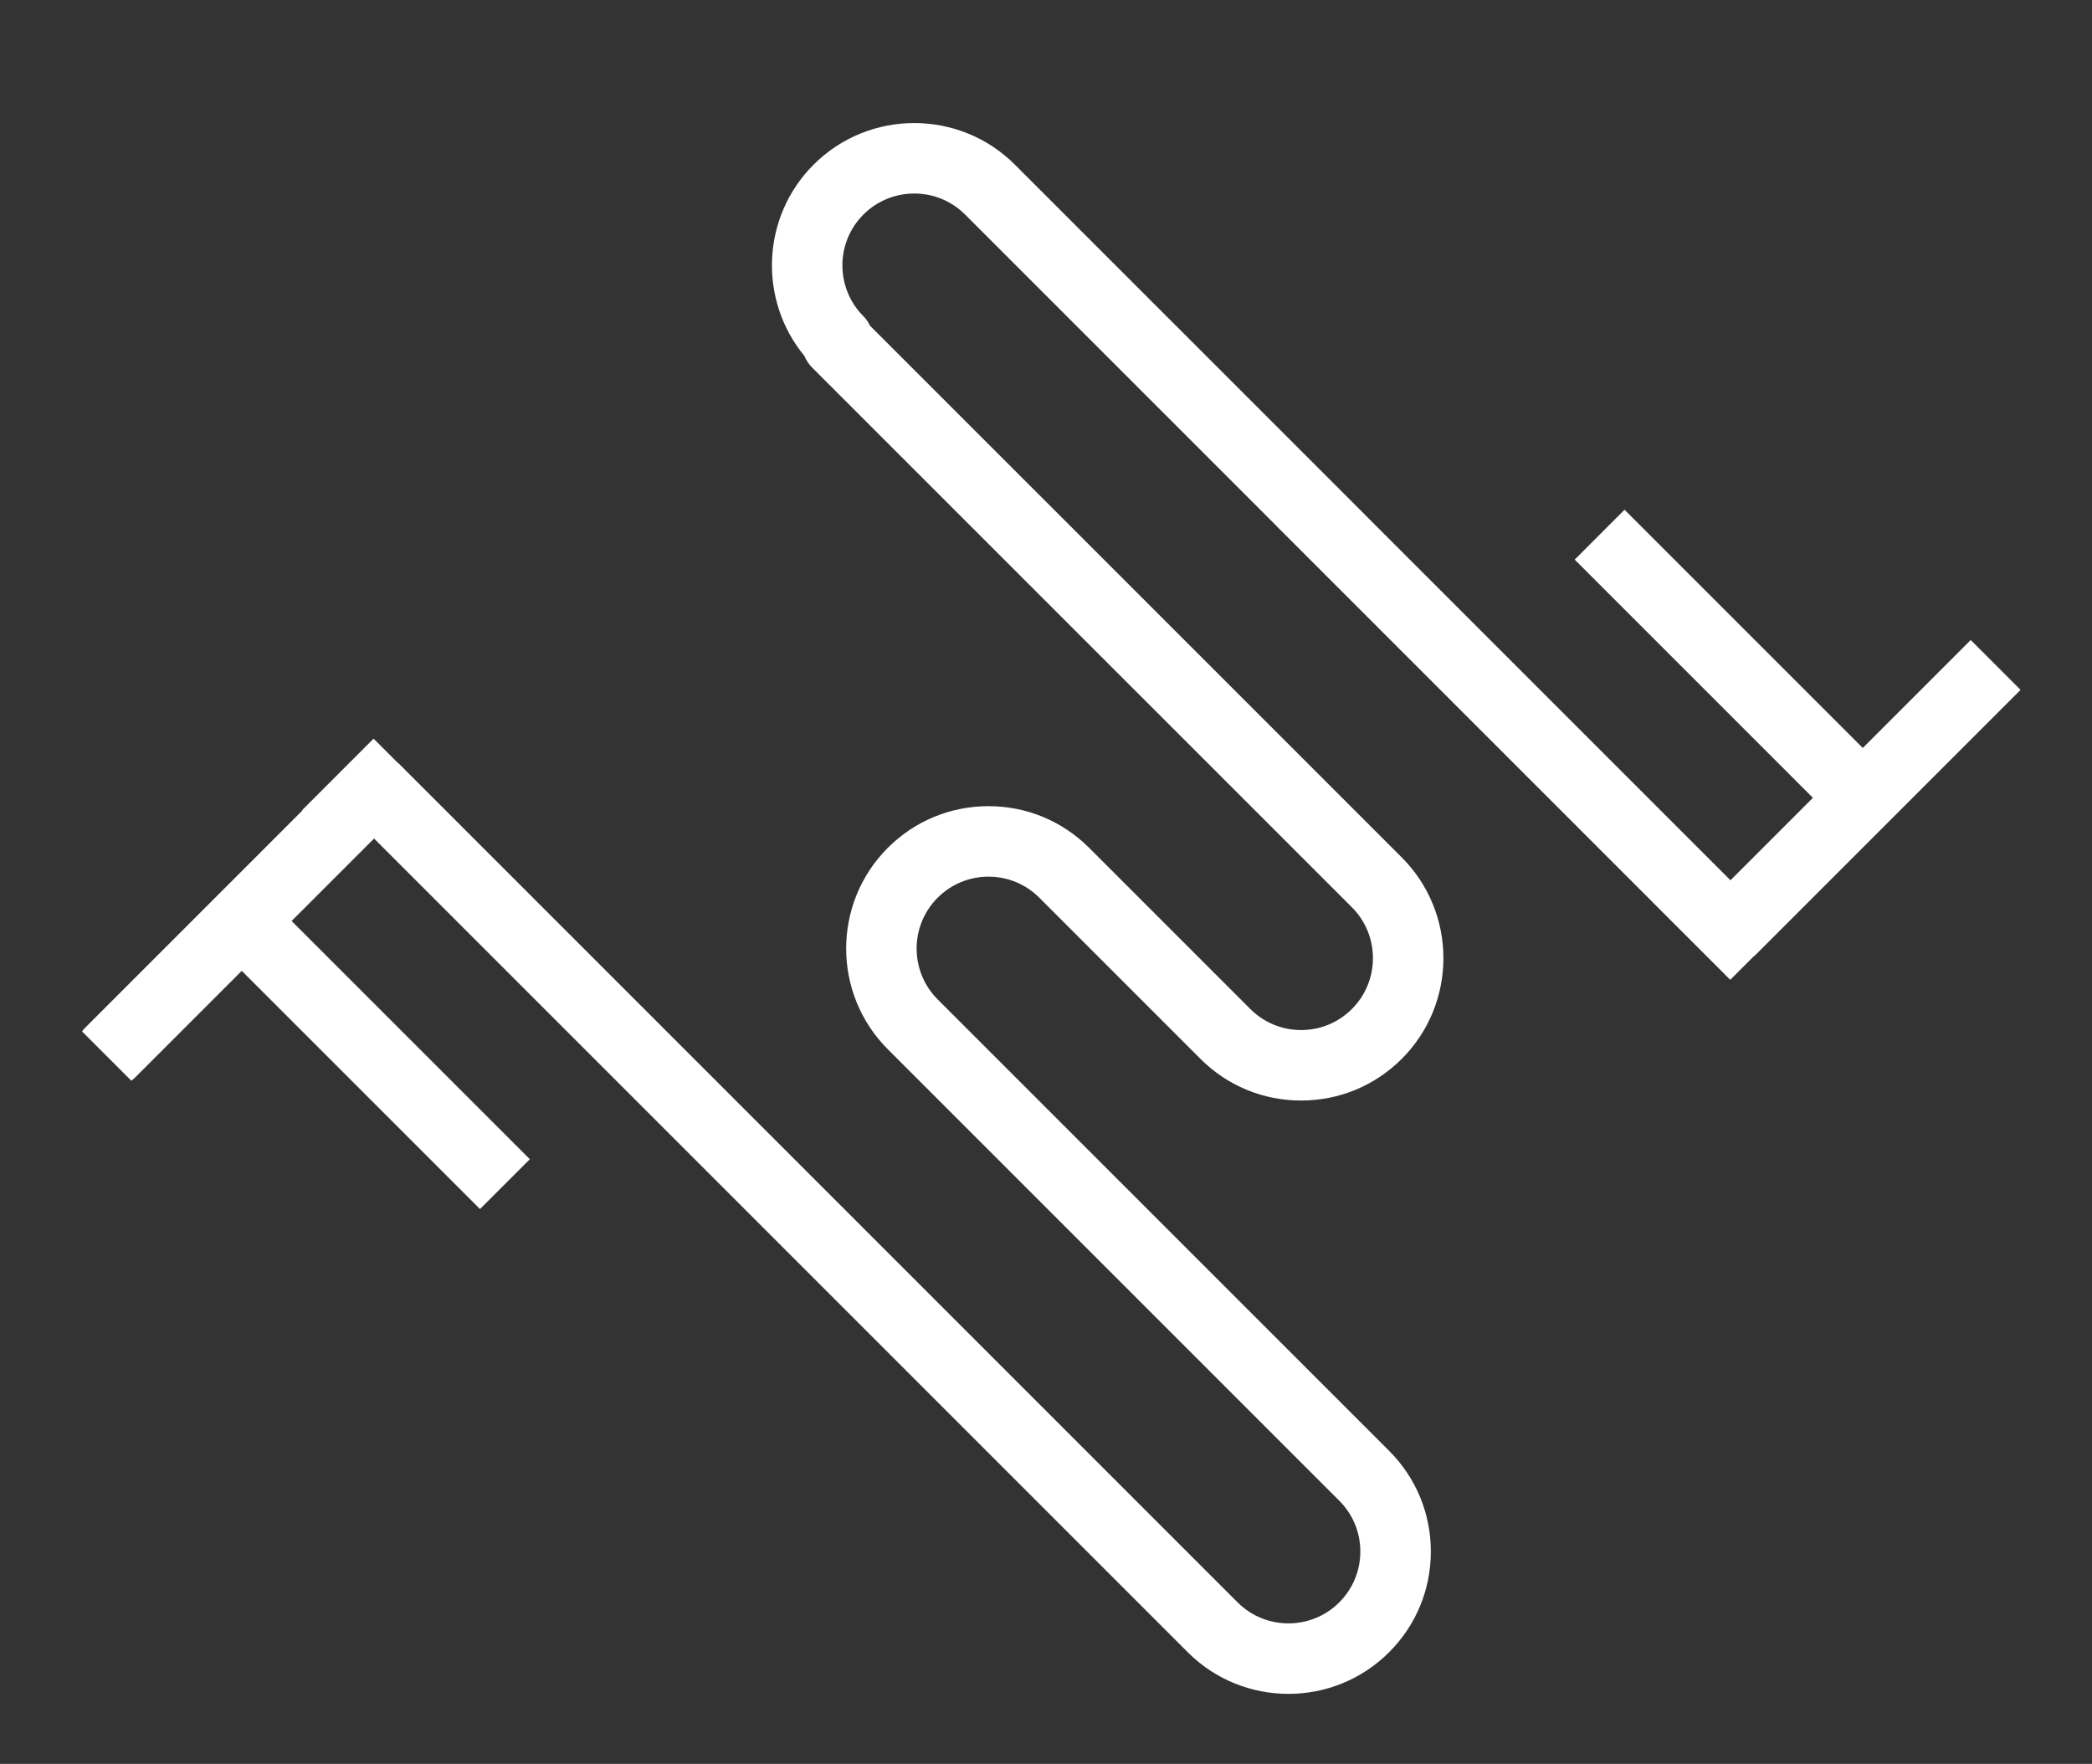 <?xml version="1.0" encoding="UTF-8" standalone="no"?>
<svg width="102px" height="86px" viewBox="0 0 102 86" version="1.1" xmlns="http://www.w3.org/2000/svg" xmlns:xlink="http://www.w3.org/1999/xlink">
    <rect x="0" y="0" width="102" height="86" fill="#333333" stroke="none"/>
    <!-- Generator: Sketch 39.1 (31720) - http://www.bohemiancoding.com/sketch -->
    <title>logo</title>
    <desc>Created with Sketch.</desc>
    <defs></defs>
    <g id="Page-1" stroke="none" stroke-width="1" fill="none" fill-rule="evenodd">
        <g id="logo" fill="#FFFFFF">
            <path d="M96.089,31.208 C96.079,31.217 96.068,31.224 96.059,31.233 L90.824,36.468 L79.208,24.853 L76.778,27.284 L88.392,38.899 L84.373,42.919 L66.675,25.222 C66.672,25.218 66.669,25.214 66.666,25.21 L49.485,8.03 C46.779,5.323 42.376,5.323 39.668,8.029 L39.667,8.029 C37.119,10.578 36.971,14.63 39.221,17.355 C39.305,17.56 39.43,17.753 39.597,17.92 L65.916,44.237 C67.282,45.604 67.282,47.828 65.916,49.194 C65.254,49.856 64.375,50.221 63.439,50.221 L63.438,50.221 C62.502,50.221 61.622,49.856 60.96,49.194 L53.105,41.339 C51.793,40.028 50.05,39.305 48.195,39.306 C46.34,39.306 44.597,40.028 43.286,41.339 C40.58,44.045 40.58,48.45 43.286,51.157 L65.299,73.17 C65.961,73.831 66.326,74.711 66.326,75.647 C66.326,76.583 65.961,77.463 65.298,78.126 C63.932,79.492 61.708,79.492 60.341,78.126 L37.548,55.332 L19.454,37.238 C19.429,37.214 19.4,37.196 19.375,37.174 L18.215,36.014 L14.723,39.506 L14.739,39.522 L4.122,50.139 C4.075,50.186 4.04,50.238 4,50.289 L6.403,52.692 C6.453,52.652 6.506,52.616 6.552,52.57 L11.788,47.335 L23.403,58.95 L25.833,56.519 L14.218,44.904 L18.238,40.884 L37.929,60.575 L57.911,80.557 C59.264,81.911 61.042,82.587 62.82,82.587 C64.598,82.587 66.376,81.91 67.729,80.557 C69.041,79.245 69.764,77.502 69.764,75.647 C69.764,73.793 69.041,72.05 67.73,70.738 L45.717,48.727 C44.351,47.36 44.351,45.136 45.717,43.77 C46.379,43.108 47.259,42.743 48.196,42.743 C49.132,42.743 50.012,43.108 50.675,43.77 L58.529,51.625 C59.84,52.936 61.584,53.658 63.437,53.658 L63.439,53.658 C65.293,53.658 67.036,52.936 68.347,51.625 C71.053,48.919 71.053,44.515 68.347,41.806 L42.42,15.882 C42.339,15.715 42.236,15.556 42.098,15.418 C40.731,14.052 40.731,11.827 42.098,10.46 C43.465,9.094 45.688,9.094 47.055,10.46 L62.242,25.647 C62.245,25.651 62.247,25.656 62.251,25.659 L80.875,44.283 L80.874,44.284 L84.363,47.772 L85.487,46.648 C85.521,46.619 85.557,46.596 85.588,46.565 L98.489,33.664 C98.499,33.655 98.505,33.643 98.514,33.633 L96.089,31.208 Z" id="Fill-1"></path>
        </g>
    </g>
</svg>